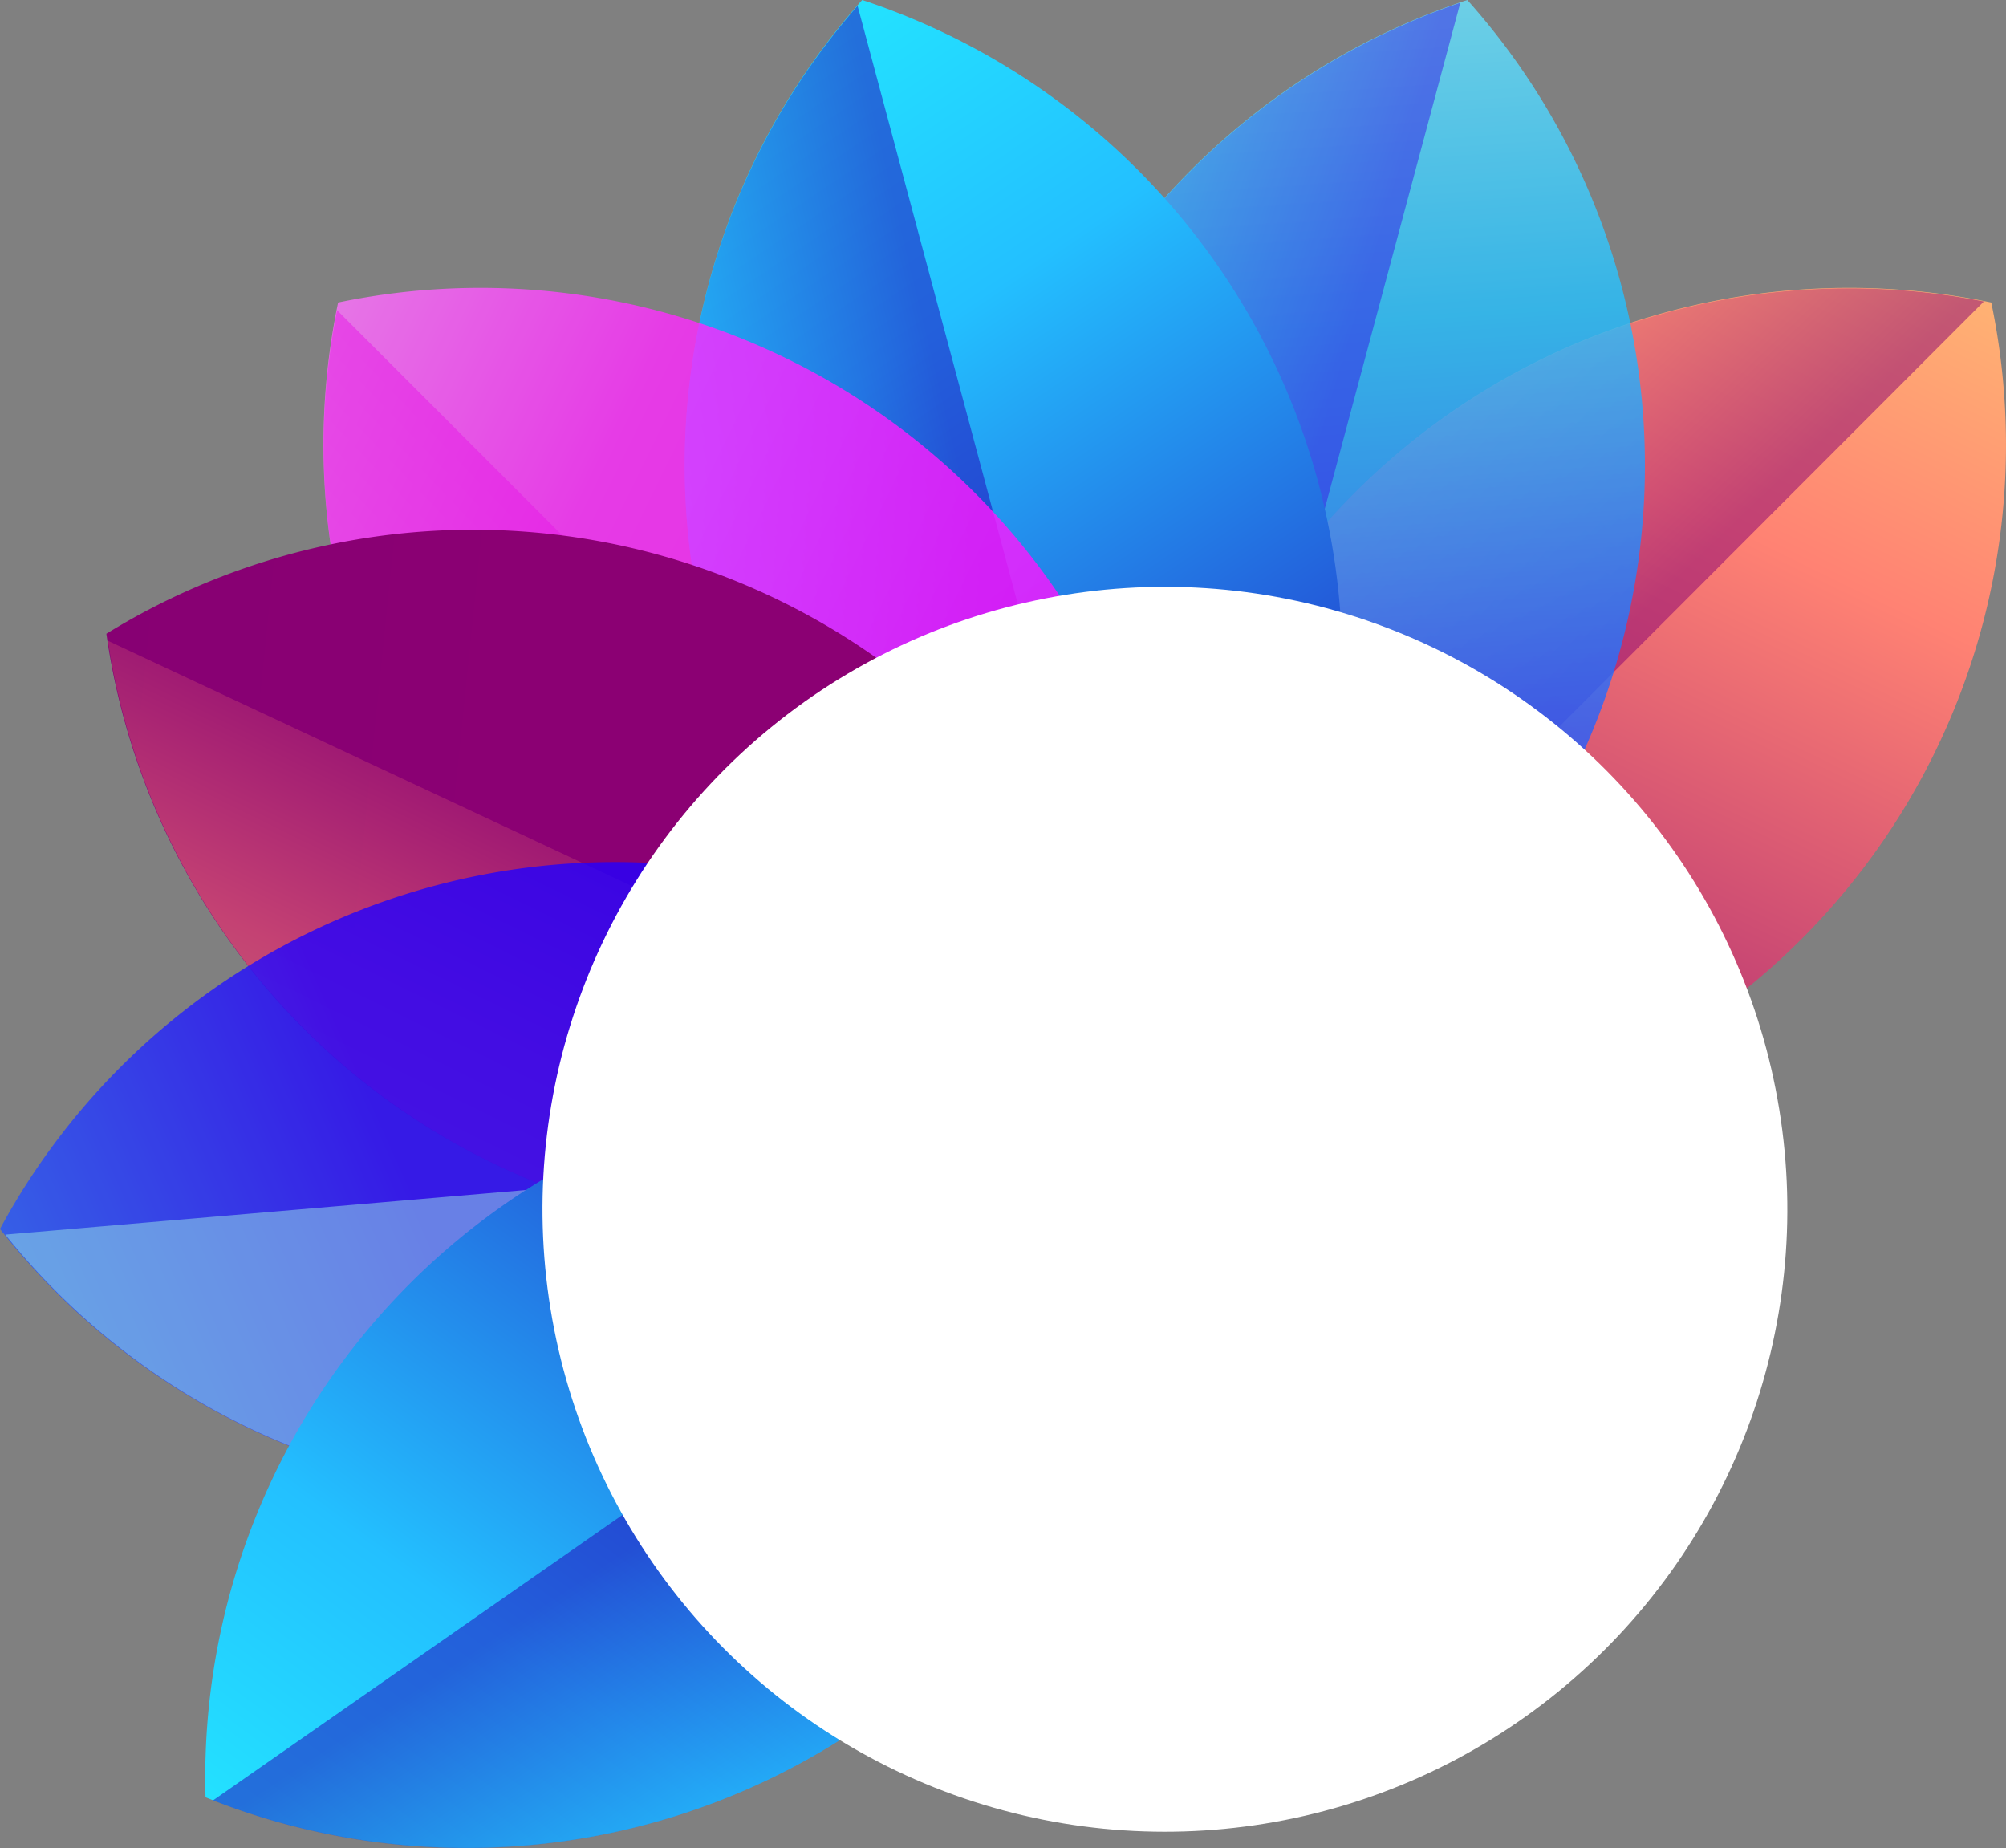 <svg xmlns="http://www.w3.org/2000/svg" xmlns:xlink="http://www.w3.org/1999/xlink" viewBox="0 0 117.12 107.9"><rect x="0" y="0" width="117.12" height="107.9" fill="#808080" stroke="none"/><defs><style>.cls-1{fill:url(#linear-gradient);}.cls-11,.cls-13,.cls-15,.cls-2,.cls-5,.cls-7,.cls-9{opacity:0.5;mix-blend-mode:soft-light;}.cls-2{fill:url(#linear-gradient-2);}.cls-3{opacity:0.8;mix-blend-mode:multiply;}.cls-4{fill:url(#linear-gradient-3);}.cls-5{fill:url(#linear-gradient-4);}.cls-6{fill:url(#linear-gradient-5);}.cls-7{fill:url(#linear-gradient-6);}.cls-8{fill:url(#linear-gradient-7);}.cls-9{fill:url(#linear-gradient-8);}.cls-10{fill:url(#linear-gradient-9);}.cls-11{fill:url(#linear-gradient-10);}.cls-12{fill:url(#linear-gradient-11);}.cls-13{fill:url(#linear-gradient-12);}.cls-14{fill:url(#linear-gradient-13);}.cls-15{fill:url(#linear-gradient-14);}.cls-16{fill:#fff;}</style><linearGradient id="linear-gradient" x1="-3367.94" y1="8096.33" x2="-3332.89" y2="8198.42" gradientTransform="translate(8219.36 -3344.27) rotate(45)" gradientUnits="userSpaceOnUse"><stop offset="0" stop-color="#ffd973"/><stop offset="0.31" stop-color="#ff8273"/><stop offset="0.78" stop-color="#870073"/><stop offset="0.97" stop-color="#8a0073"/><stop offset="1" stop-color="#8b0073"/></linearGradient><linearGradient id="linear-gradient-2" x1="-3386.6" y1="8140.37" x2="-3345.13" y2="8141.39" xlink:href="#linear-gradient"/><linearGradient id="linear-gradient-3" x1="-1787.03" y1="2354.85" x2="-1751.99" y2="2456.94" gradientTransform="translate(2409.1 -1826.42) rotate(15)" gradientUnits="userSpaceOnUse"><stop offset="0" stop-color="#a0ffff"/><stop offset="0.31" stop-color="#23c0ff"/><stop offset="0.78" stop-color="#2300ff"/><stop offset="0.97" stop-color="#2300ff"/><stop offset="1" stop-color="#2300ff"/></linearGradient><linearGradient id="linear-gradient-4" x1="-1805.69" y1="2398.88" x2="-1764.24" y2="2399.9" xlink:href="#linear-gradient-3"/><linearGradient id="linear-gradient-5" x1="2452.97" y1="-1827.05" x2="2488.02" y2="-1724.96" gradientTransform="translate(-1863.8 2393.19) rotate(-15)" gradientUnits="userSpaceOnUse"><stop offset="0" stop-color="#23ffff"/><stop offset="0.31" stop-color="#23c0ff"/><stop offset="0.78" stop-color="#2300b7"/><stop offset="0.92" stop-color="#2300ba"/><stop offset="1" stop-color="#2300c1"/></linearGradient><linearGradient id="linear-gradient-6" x1="2434.32" y1="-1783.02" x2="2475.76" y2="-1782" xlink:href="#linear-gradient-5"/><linearGradient id="linear-gradient-7" x1="8215.72" y1="-3328.59" x2="8250.77" y2="-3226.49" gradientTransform="translate(-3454.43 8183.94) rotate(-45)" gradientUnits="userSpaceOnUse"><stop offset="0" stop-color="#ffaeff"/><stop offset="0.31" stop-color="#ff29ff"/><stop offset="0.78" stop-color="#f0f"/><stop offset="0.97" stop-color="#f0f"/><stop offset="1" stop-color="#f0f"/></linearGradient><linearGradient id="linear-gradient-8" x1="8197.06" y1="-3284.55" x2="8238.51" y2="-3283.53" xlink:href="#linear-gradient-7"/><linearGradient id="linear-gradient-9" x1="12157.72" y1="-2834.94" x2="12192.76" y2="-2732.86" gradientTransform="matrix(0.42, -0.91, 0.91, 0.42, -2602.74, 12258.31)" xlink:href="#linear-gradient"/><linearGradient id="linear-gradient-10" x1="12139.04" y1="-2790.91" x2="12180.52" y2="-2789.89" gradientTransform="matrix(0.42, -0.91, 0.91, 0.42, -2602.74, 12258.31)" xlink:href="#linear-gradient"/><linearGradient id="linear-gradient-11" x1="17123.88" y1="650.77" x2="17158.92" y2="752.87" gradientTransform="matrix(-0.09, -1, 1, -0.09, 801.14, 17205.68)" xlink:href="#linear-gradient-3"/><linearGradient id="linear-gradient-12" x1="17105.23" y1="694.82" x2="17146.67" y2="695.83" gradientTransform="matrix(-0.09, -1, 1, -0.09, 801.14, 17205.68)" xlink:href="#linear-gradient-3"/><linearGradient id="linear-gradient-13" x1="19681.82" y1="6153.06" x2="19716.87" y2="6255.15" gradientTransform="translate(6222.67 19788.29) rotate(-124.89)" xlink:href="#linear-gradient-5"/><linearGradient id="linear-gradient-14" x1="19663.17" y1="6197.09" x2="19704.6" y2="6198.11" gradientTransform="translate(6222.67 19788.29) rotate(-124.89)" xlink:href="#linear-gradient-5"/><symbol id="teamlogo3" data-name="teamlogo3" viewBox="0 0 117.12 107.9"><path class="cls-1" d="M79.1,28.76A40.76,40.76,0,0,0,68,65.93a40.8,40.8,0,0,0,48.26-48.27A40.8,40.8,0,0,0,79.1,28.76Z"/><path class="cls-2" d="M115.83,17.6A40.74,40.74,0,0,0,68,65.49Z"/><g class="cls-3"><path class="cls-4" d="M59,28.19a40.82,40.82,0,0,0,9,37.74A40.8,40.8,0,0,0,85.67,0,40.77,40.77,0,0,0,59,28.19Z"/><path class="cls-5" d="M85.26.16A40.74,40.74,0,0,0,67.74,65.57Z"/></g><path class="cls-6" d="M41.37,37.74A40.79,40.79,0,0,0,68,65.93,40.81,40.81,0,0,0,50.34,0,40.78,40.78,0,0,0,41.37,37.74Z"/><path class="cls-7" d="M50.07.34A40.75,40.75,0,0,0,67.59,65.76Z"/><g class="cls-3"><path class="cls-8" d="M30.84,54.84A40.83,40.83,0,0,0,68,65.93,40.81,40.81,0,0,0,19.74,17.66,40.83,40.83,0,0,0,30.84,54.84Z"/><path class="cls-9" d="M19.68,18.11A40.74,40.74,0,0,0,67.57,66Z"/></g><path class="cls-10" d="M29.27,68.14A40.81,40.81,0,0,0,68,65.93,40.79,40.79,0,0,0,6.21,37,40.75,40.75,0,0,0,29.27,68.14Z"/><path class="cls-11" d="M6.3,37.41A40.72,40.72,0,0,0,67.62,66.12Z"/><g class="cls-3"><path class="cls-12" d="M35.57,87.2A40.79,40.79,0,0,0,68,65.93,40.81,40.81,0,0,0,0,71.75,40.8,40.8,0,0,0,35.57,87.2Z"/><path class="cls-13" d="M.31,72.08A40.74,40.74,0,0,0,67.77,66.3Z"/></g><path class="cls-14" d="M50.56,100.58A40.78,40.78,0,0,0,68,65.93a40.8,40.8,0,0,0-56,39A40.85,40.85,0,0,0,50.56,100.58Z"/><path class="cls-15" d="M12.44,105.11A40.75,40.75,0,0,0,68,66.38Z"/><circle class="cls-16" cx="68.01" cy="70.6" r="36.34" transform="translate(-10.43 11.81) rotate(-9.22)"/></symbol></defs><title>img_team3</title><g id="Layer_2" data-name="Layer 2"><g id="Layer_1-2" data-name="Layer 1"><use width="117.12" height="107.9" xlink:href="#teamlogo3"/></g></g></svg>